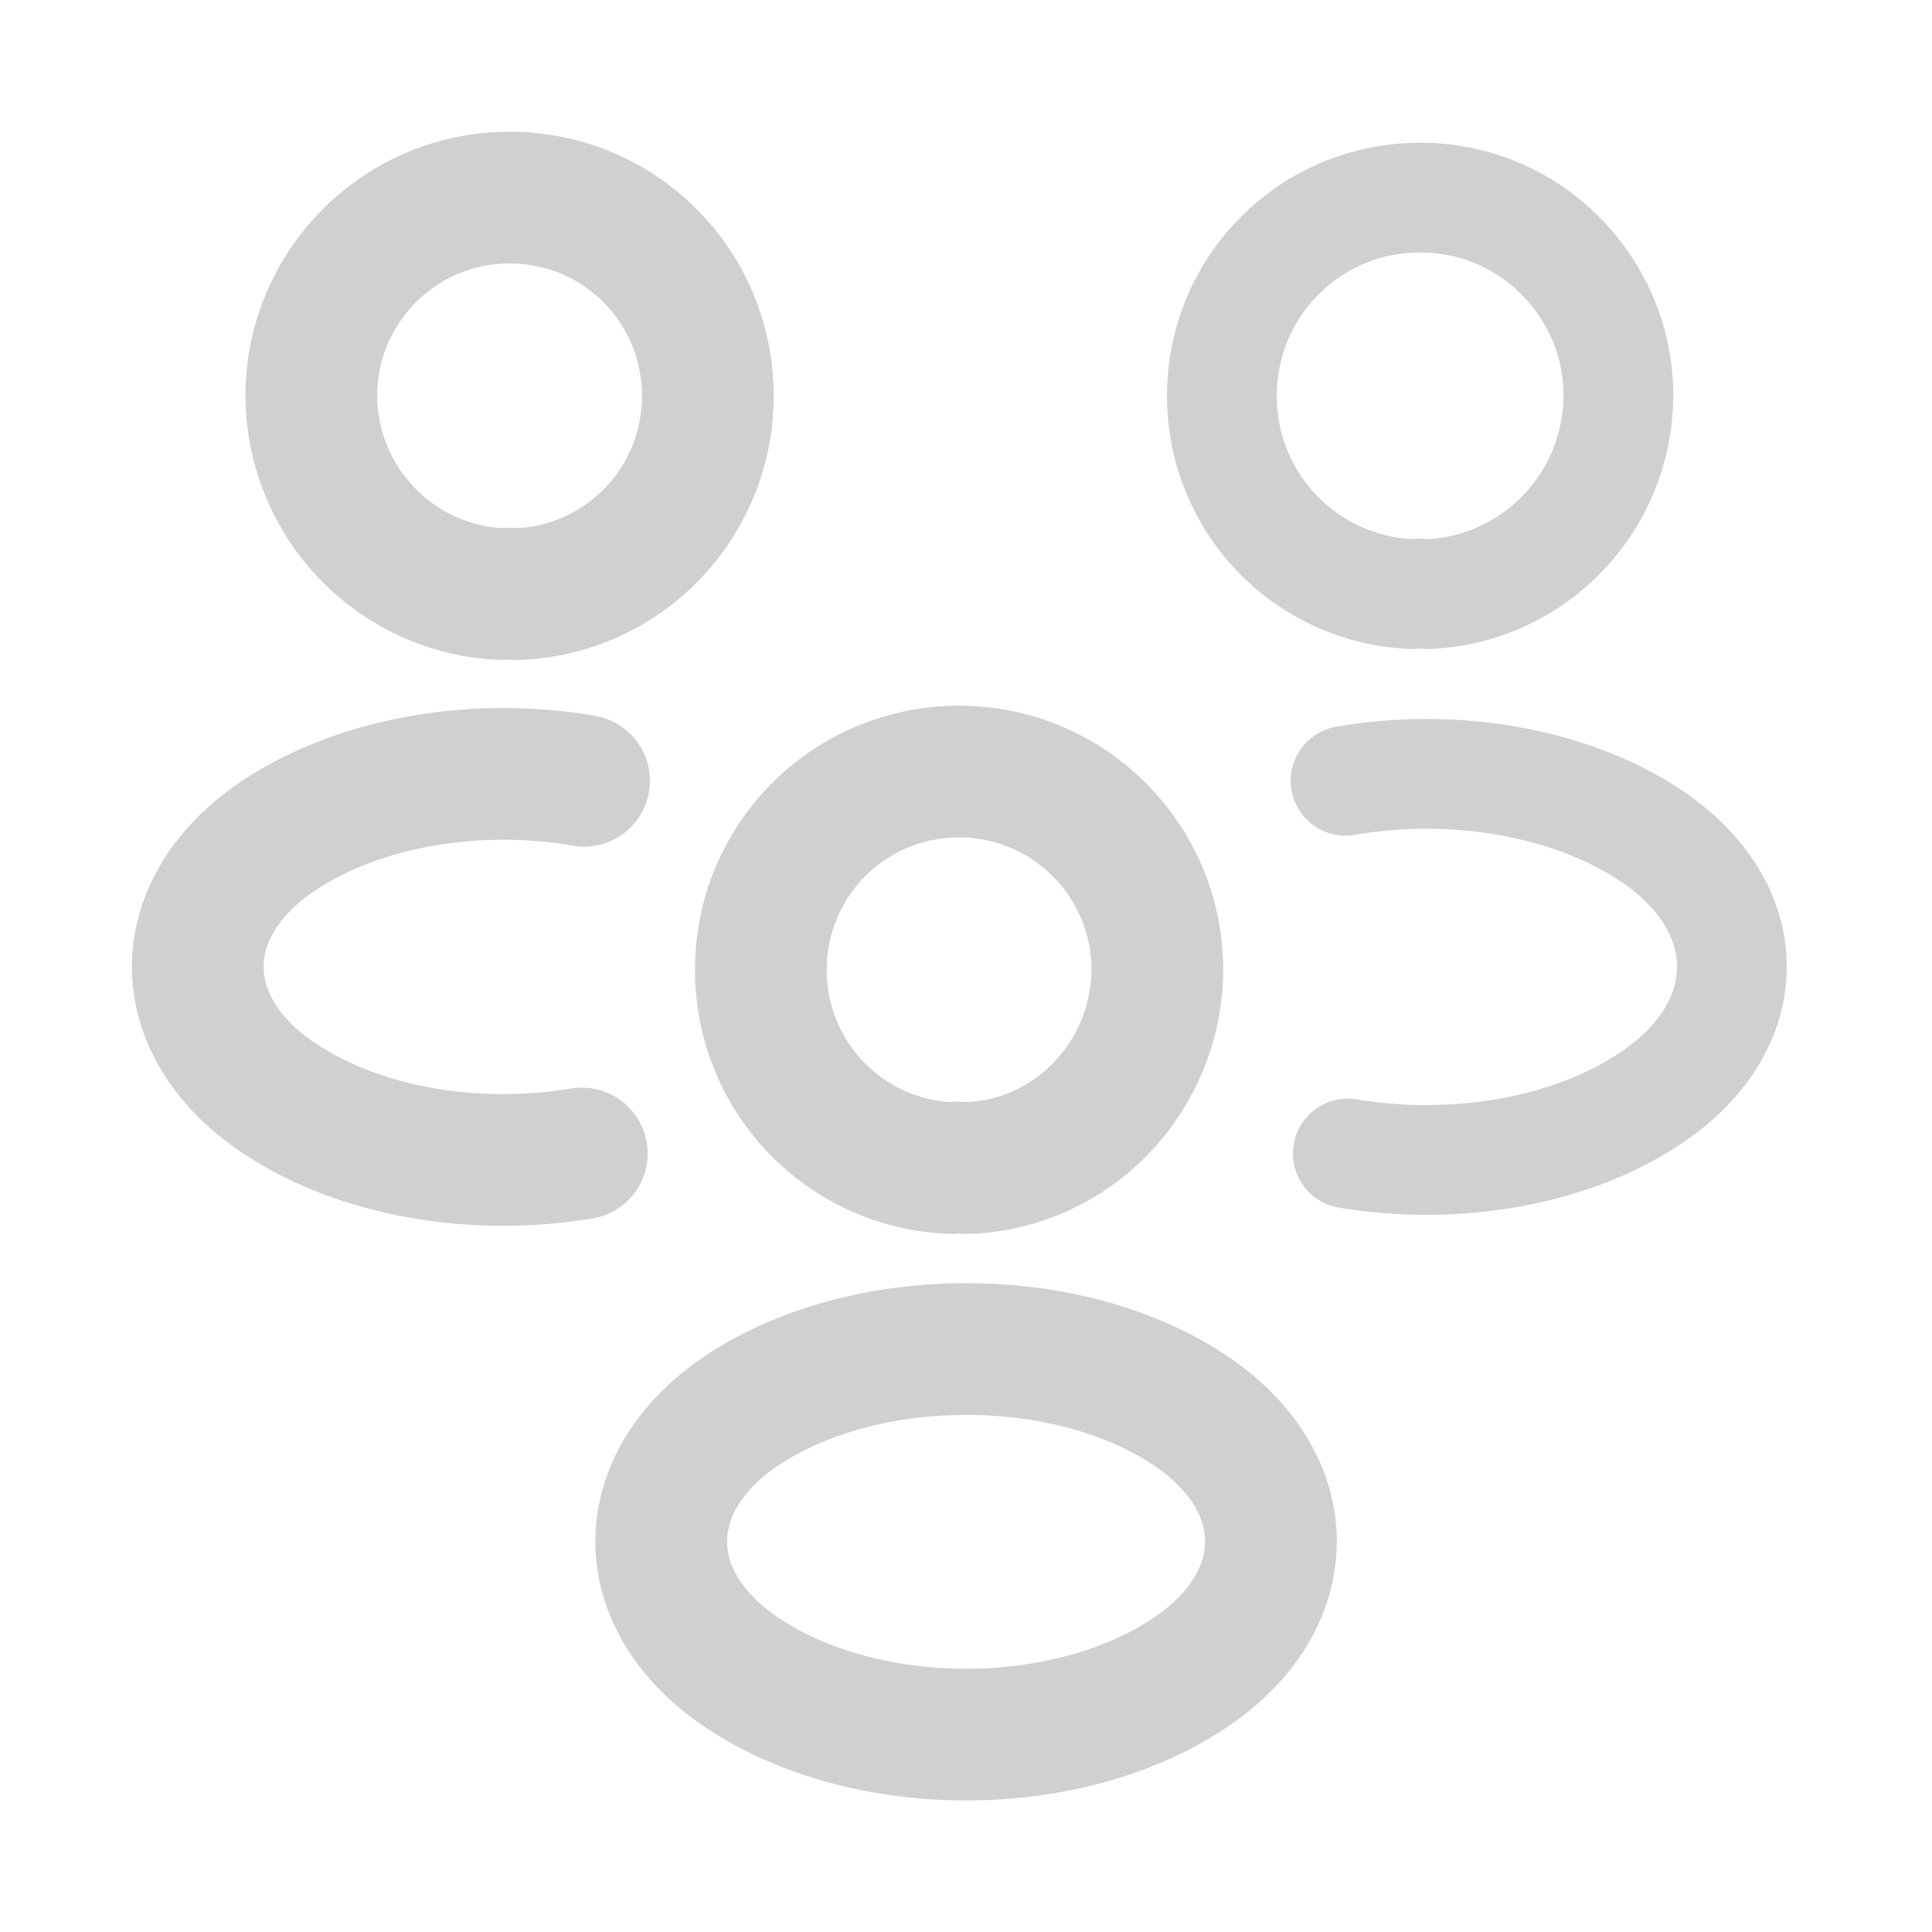 <svg width="22" height="22" viewBox="0 0 22 22" fill="none" xmlns="http://www.w3.org/2000/svg">
<path d="M16.25 6.765C16.198 6.756 16.137 6.756 16.084 6.765C14.877 6.721 13.914 5.732 13.914 4.508C13.914 3.256 14.92 2.25 16.172 2.25C17.423 2.25 18.429 3.265 18.429 4.508C18.42 5.732 17.458 6.721 16.25 6.765Z" stroke="#D0D0D0" stroke-width="1.25" stroke-linecap="round" stroke-linejoin="round"/>
<path d="M15.348 13.135C16.547 13.336 17.869 13.126 18.796 12.505C20.03 11.683 20.03 10.335 18.796 9.513C17.86 8.891 16.521 8.681 15.322 8.891" stroke="#D0D0D0" stroke-width="1.25" stroke-linecap="round" stroke-linejoin="round"/>
<path d="M5.724 6.765C5.776 6.756 5.837 6.756 5.89 6.765C7.097 6.721 8.06 5.732 8.06 4.508C8.06 3.256 7.054 2.25 5.802 2.25C4.551 2.25 3.545 3.265 3.545 4.508C3.554 5.732 4.516 6.721 5.724 6.765Z" stroke="#D0D0D0" stroke-width="1.5" stroke-linecap="round" stroke-linejoin="round"/>
<path d="M6.625 13.135C5.426 13.336 4.105 13.126 3.177 12.505C1.944 11.683 1.944 10.335 3.177 9.513C4.114 8.891 5.452 8.681 6.651 8.891" stroke="#D0D0D0" stroke-width="1.5" stroke-linecap="round" stroke-linejoin="round"/>
<path d="M11 13.301C10.948 13.292 10.887 13.292 10.834 13.301C9.627 13.257 8.664 12.269 8.664 11.044C8.664 9.792 9.67 8.786 10.922 8.786C12.173 8.786 13.179 9.801 13.179 11.044C13.17 12.269 12.208 13.266 11 13.301Z" stroke="#D0D0D0" stroke-width="1.5" stroke-linecap="round" stroke-linejoin="round"/>
<path d="M8.455 16.057C7.221 16.88 7.221 18.227 8.455 19.05C9.855 19.986 12.147 19.986 13.547 19.05C14.781 18.227 14.781 16.88 13.547 16.057C12.156 15.13 9.855 15.13 8.455 16.057Z" stroke="#D0D0D0" stroke-width="1.5" stroke-linecap="round" stroke-linejoin="round"/>
</svg>
